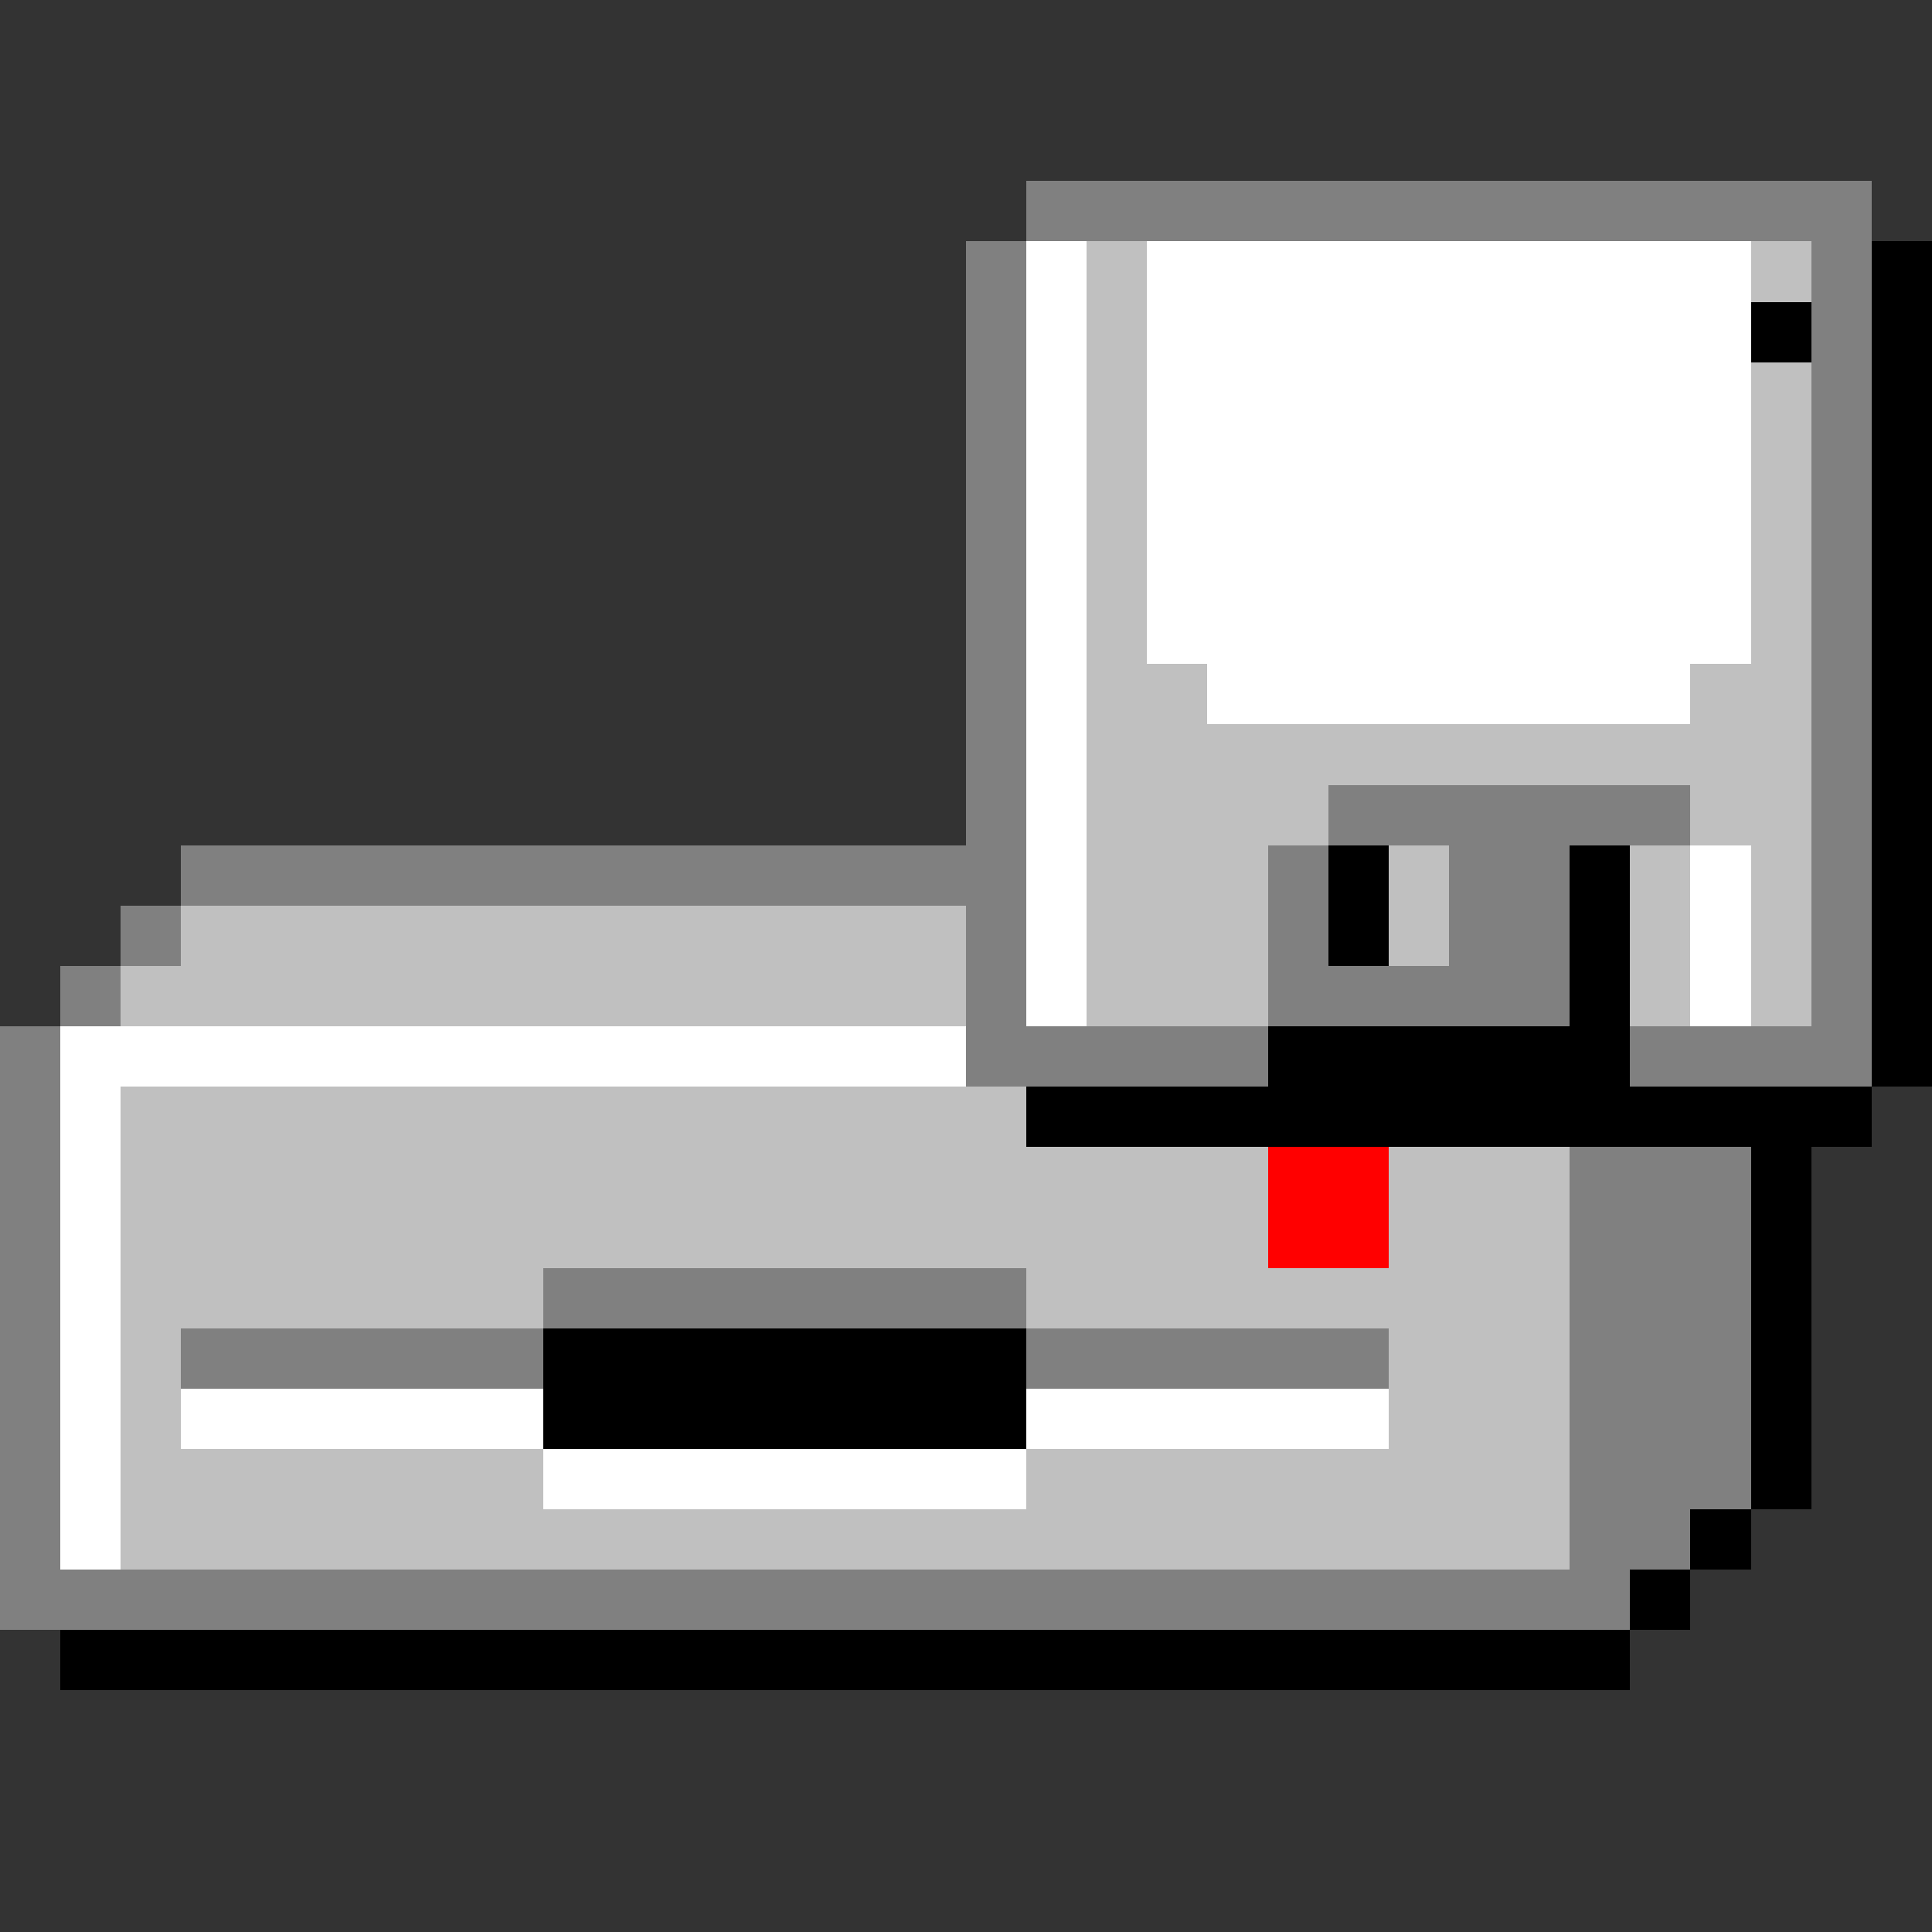 <svg xmlns="http://www.w3.org/2000/svg" width="32" height="32" shape-rendering="crispEdges" viewBox="0 -0.5 32 32"><rect x="0" y="-0.5" width="32" height="32" fill="#333333" stroke="none"/><path stroke="gray" d="M17 3h14M16 4h1m13 0h1M16 5h1m13 0h1M16 6h1m13 0h1M16 7h1m13 0h1M16 8h1m13 0h1M16 9h1m13 0h1m-15 1h1m13 0h1m-15 1h1m13 0h1m-15 1h1m13 0h1m-15 1h1m5 0h6m2 0h1M3 14h14m4 0h1m2 0h2m4 0h1M2 15h1m13 0h1m4 0h1m2 0h2m4 0h1M1 16h1m14 0h1m4 0h5m4 0h1M0 17h1m15 0h5m6 0h4M0 18h1m-1 1h1m25 0h3M0 20h1m25 0h3M0 21h1m8 0h8m9 0h3M0 22h1m2 0h6m8 0h6m3 0h3M0 23h1m25 0h3M0 24h1m25 0h3M0 25h1m25 0h2M0 26h27"/><path stroke="#fff" d="M17 4h1m1 0h10M17 5h1m1 0h10M17 6h1m1 0h10M17 7h1m1 0h10M17 8h1m1 0h10M17 9h1m1 0h10m-12 1h1m1 0h10m-12 1h1m2 0h8m-11 1h1m-1 1h1m-1 1h1m10 0h1m-12 1h1m10 0h1m-12 1h1m10 0h1M1 17h15M1 18h1m-1 1h1m-1 1h1m-1 1h1m-1 1h1m-1 1h1m1 0h6m8 0h6M1 24h1m7 0h8M1 25h1"/><path stroke="silver" d="M18 4h1m10 0h1M18 5h1m-1 1h1m10 0h1M18 7h1m10 0h1M18 8h1m10 0h1M18 9h1m10 0h1m-12 1h1m10 0h1m-12 1h2m8 0h2m-12 1h12m-12 1h4m6 0h2m-12 1h3m2 0h1m3 0h1m1 0h1M3 15h13m2 0h3m2 0h1m3 0h1m1 0h1M2 16h14m2 0h3m6 0h1m1 0h1M2 18h15M2 19h19m2 0h3M2 20h19m2 0h3M2 21h7m8 0h9M2 22h1m20 0h3M2 23h1m20 0h3M2 24h7m8 0h9M2 25h24"/><path stroke="#000" d="M31 4h1m-3 1h1m1 0h1m-1 1h1m-1 1h1m-1 1h1m-1 1h1m-1 1h1m-1 1h1m-1 1h1m-1 1h1m-10 1h1m3 0h1m4 0h1m-10 1h1m3 0h1m4 0h1m-6 1h1m4 0h1m-11 1h6m4 0h1m-15 1h14m-2 1h1m-1 1h1m-1 1h1M9 22h8m12 0h1M9 23h8m12 0h1m-1 1h1m-2 1h1m-2 1h1M1 27h26"/><path stroke="red" d="M21 19h2m-2 1h2"/></svg>